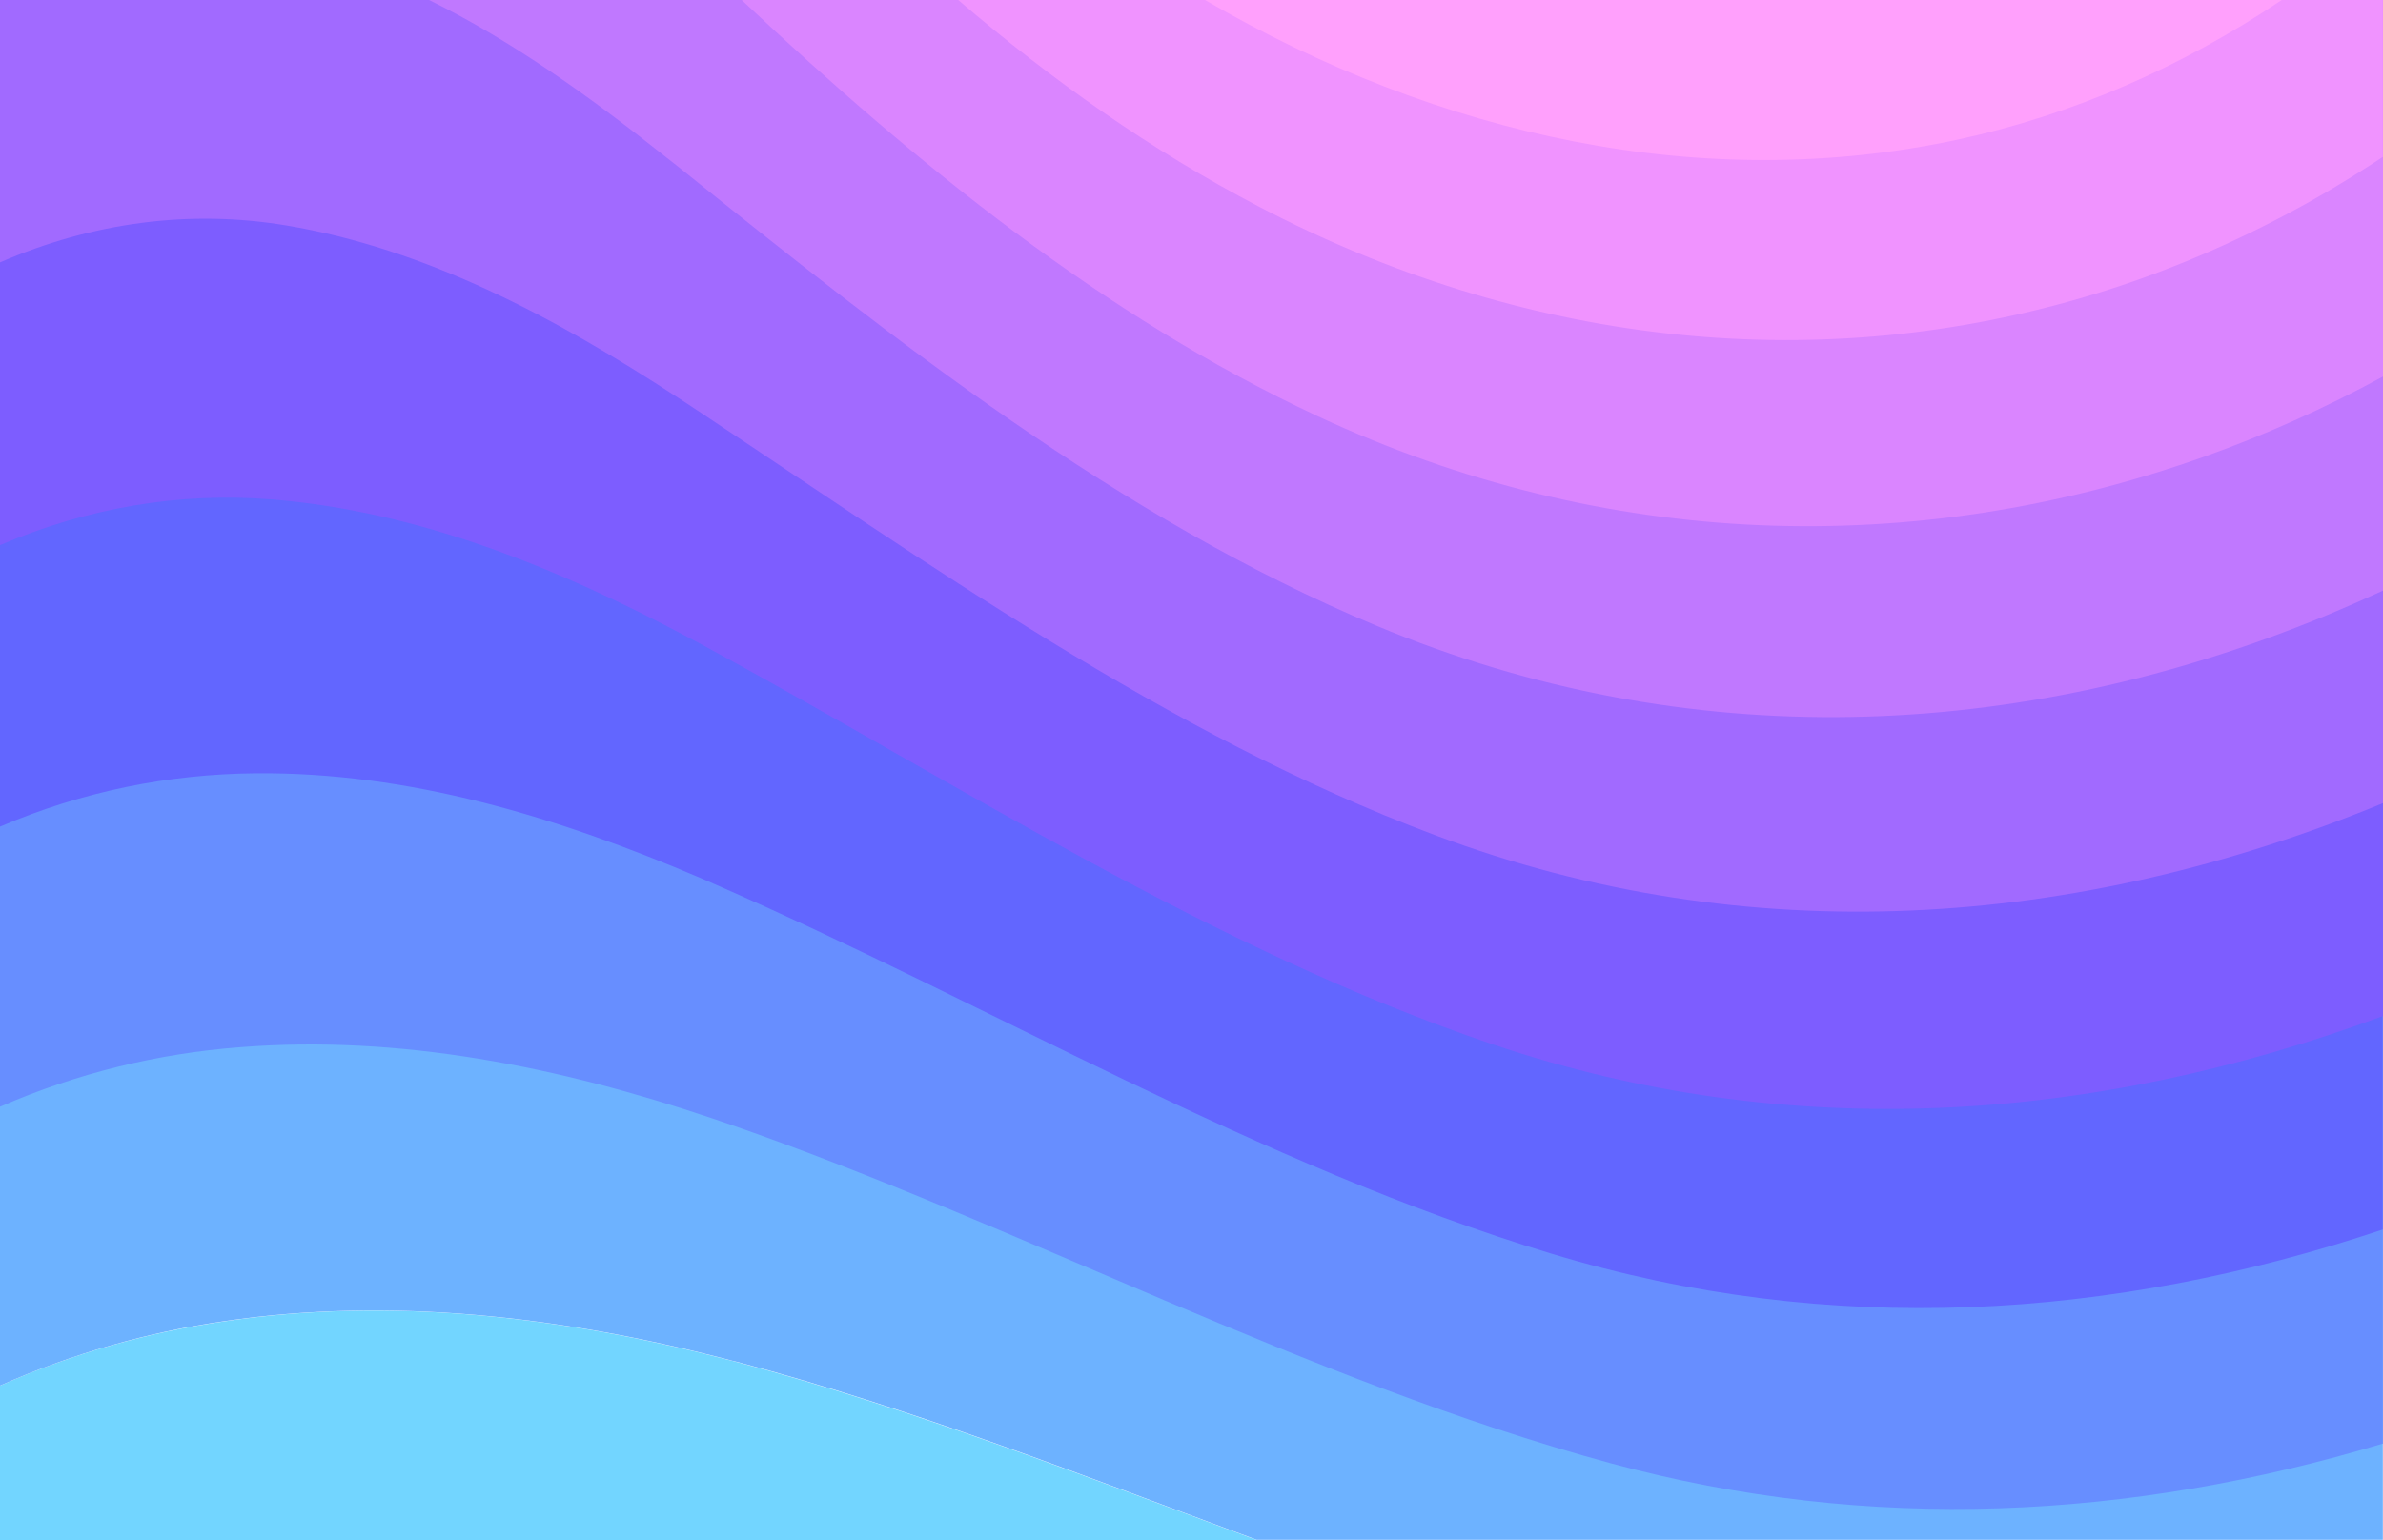 <svg width="1728" height="1117" viewBox="0 0 1728 1117" fill="none" xmlns="http://www.w3.org/2000/svg">
<path d="M524.846 985.473C406.81 955.035 283.59 940.514 162.746 958.386C107.453 966.345 52.917 981.564 0 1005.02V1117H911.246C786.082 1070.64 661.998 1021.92 535.862 988.266C532.19 987.288 528.518 986.451 524.846 985.473Z" fill="#72D5FF"/>
<path d="M1727.89 0H0V1005.02C52.917 981.564 107.453 966.205 162.746 958.246C283.59 940.514 406.81 954.896 524.846 985.334C528.518 986.311 532.19 987.289 535.862 988.126C661.998 1021.64 786.082 1070.51 911.246 1116.86H1727.89V0Z" fill="#6DB2FF"/>
<path d="M516.639 811.221C520.095 812.338 523.55 813.595 526.898 814.712C738.781 888.015 946.667 1001.11 1167.84 1061.29C1355.96 1112.39 1545.27 1102.06 1727.89 1047.05V0H0V802.704C56.48 778.13 115.013 764.028 173.977 759.56C289.853 750.345 405.73 773.802 516.639 811.221Z" fill="#678EFF"/>
<path d="M0 0V599.55C60.044 573.859 122.572 561.432 185.1 560.874C296.117 559.757 404.542 592.569 508.323 636.969C511.563 638.366 514.695 639.762 517.935 641.158C716.21 727.726 912.865 845.15 1125.29 909.378C1326.91 970.394 1531.67 957.409 1727.78 891.785V0H0Z" fill="#6266FF"/>
<path d="M196.331 362.187C302.381 370.565 403.57 411.335 500.116 462.857C503.14 464.393 506.056 466.068 509.079 467.604C693.748 567.576 879.172 688.91 1082.85 757.605C1297.54 829.931 1518.49 814.572 1727.89 736.941V0H0V395.418C63.716 368.051 130.24 357.021 196.331 362.187Z" fill="#7D5DFF"/>
<path d="M1727.89 0H0V190.309C67.28 161.127 137.907 151.912 207.563 163.501C308.644 180.396 402.49 230.102 491.909 288.605C494.716 290.42 497.416 292.235 500.224 294.05C671.285 407.286 845.478 532.669 1040.51 605.693C1267.84 690.865 1505.75 674.11 1728 582.516V0H1727.89Z" fill="#A16AFF"/>
<path d="M491.261 120.496C648.715 247.136 811.677 376.01 997.966 453.781C1223.24 547.888 1463.74 538.673 1686.85 446.381C1700.68 440.657 1714.29 434.653 1728 428.369V0H311.128C371.604 29.74 428.517 70.65 483.593 114.493C486.185 116.447 488.669 118.542 491.261 120.496Z" fill="#C078FF"/>
<path d="M1727.89 0H537.805C665.346 119.798 800.769 229.683 955.523 301.869C1162.65 398.49 1387.5 406.169 1598.08 331.33C1642.14 315.692 1685.67 296.145 1728 273.107V0H1727.89Z" fill="#DA85FF"/>
<path d="M1509.2 216.14C1560.18 201.339 1610.28 180.814 1658.88 154.984C1682.32 142.557 1705.32 128.734 1727.89 113.794V0H694.828C762.755 58.224 834.895 109.187 913.082 149.957C1101.96 248.672 1311.25 273.805 1509.2 216.14Z" fill="#F093FF"/>
<path d="M1420.43 101.088C1501.75 83.496 1581.23 49.288 1654.56 0H873.772C1044.08 99.134 1236.2 141.021 1420.43 101.088Z" fill="#FFA0FC"/>
</svg>